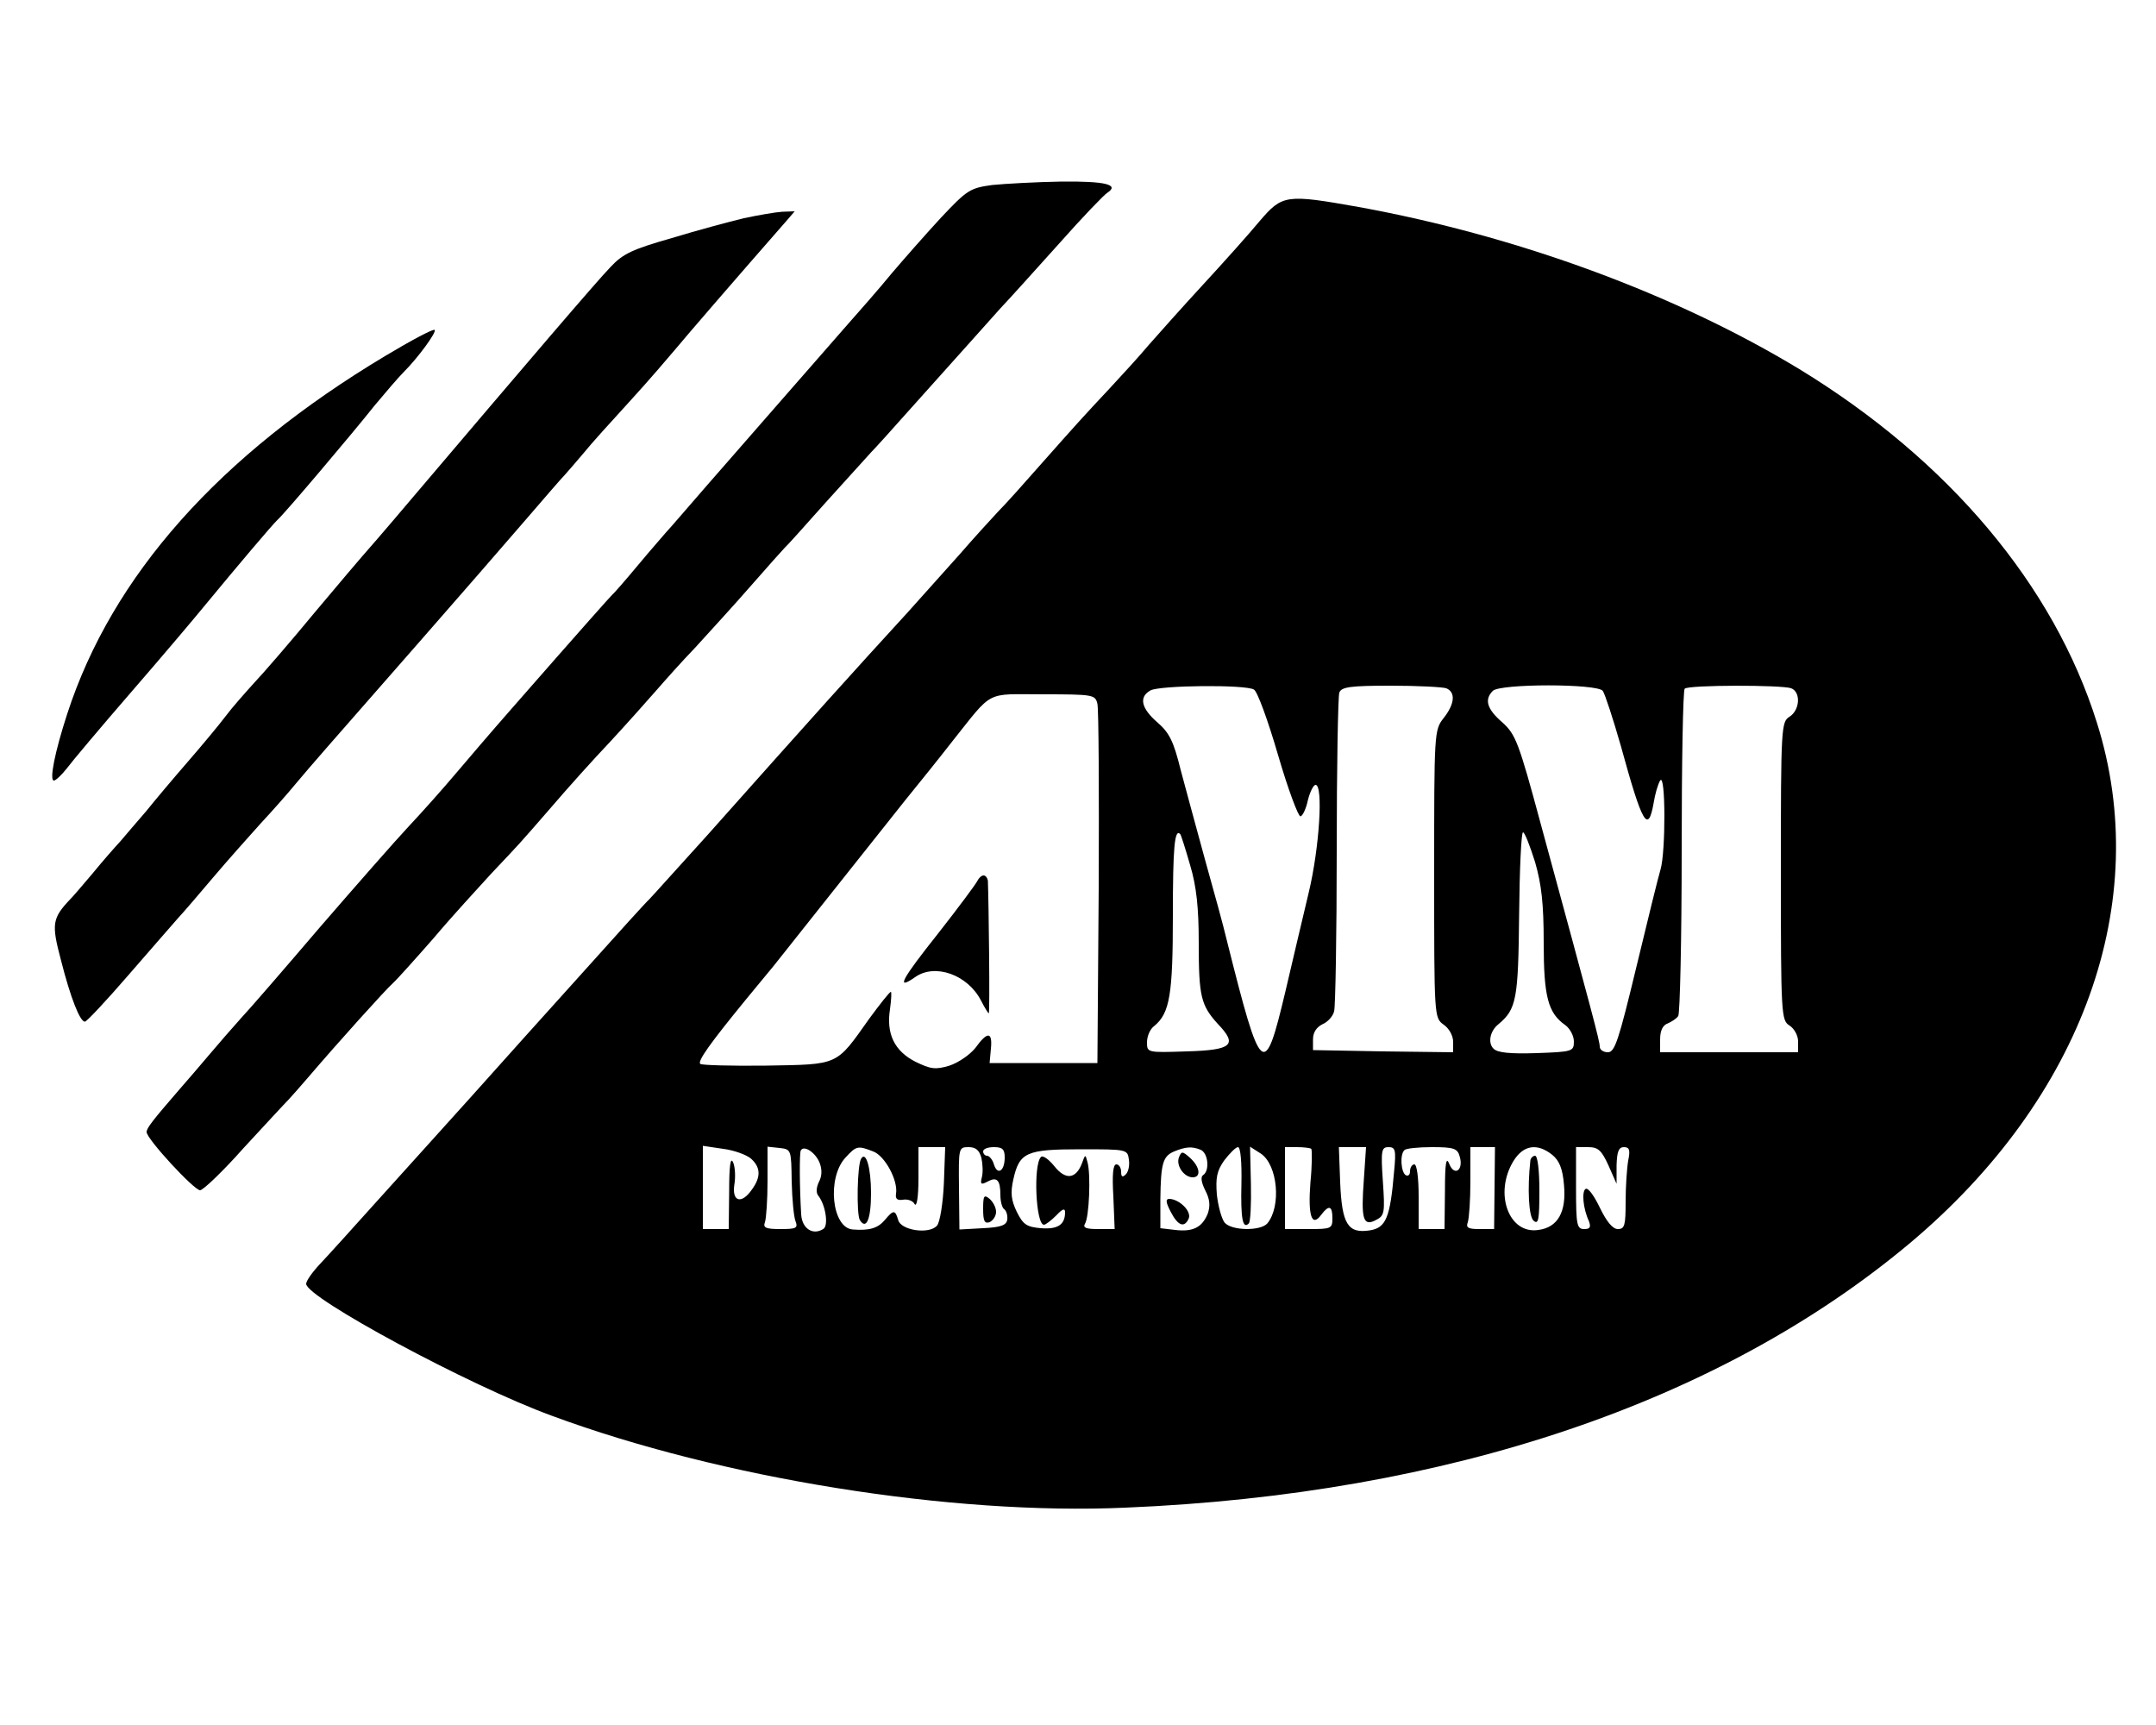 <?xml version="1.0" standalone="no"?>
<!DOCTYPE svg PUBLIC "-//W3C//DTD SVG 20010904//EN"
 "http://www.w3.org/TR/2001/REC-SVG-20010904/DTD/svg10.dtd">
<svg version="1.0" xmlns="http://www.w3.org/2000/svg"
 width="500pt" height="400pt" viewBox="0 0 500 400"
 preserveAspectRatio="xMidYMid meet">

<g transform="translate(0,400) scale(0.1,-0.1)"
fill="#000000" stroke="none">
<path d="M2301 3571 c-51 -7 -58 -11 -119 -76 -36 -39 -87 -97 -115 -130 -27
-33 -76 -89 -108 -125 -74 -85 -212 -242 -319 -365 -47 -54 -89 -103 -95 -109
-5 -6 -35 -40 -65 -76 -30 -36 -57 -67 -61 -70 -5 -5 -59 -65 -234 -265 -44
-50 -102 -118 -130 -151 -27 -32 -75 -86 -106 -119 -31 -33 -124 -139 -207
-235 -82 -96 -165 -192 -184 -212 -18 -20 -51 -58 -73 -84 -22 -26 -52 -61
-67 -78 -65 -75 -78 -92 -78 -101 0 -16 110 -135 124 -135 7 0 53 44 101 98
49 53 96 104 105 113 8 9 28 31 44 50 70 82 181 205 197 219 9 8 52 56 95 105
42 50 103 116 133 149 68 72 62 65 141 156 35 41 96 109 135 150 38 41 86 95
107 119 20 23 60 68 90 99 29 32 87 95 128 142 41 47 77 87 80 90 4 3 46 50
95 105 50 55 97 107 105 116 8 8 47 51 86 95 140 156 179 200 214 239 21 22
82 90 136 150 54 61 105 114 112 118 29 19 -5 27 -106 26 -59 -1 -131 -5 -161
-8z"/>
<path d="M2921 3487 c-24 -29 -83 -95 -131 -147 -48 -52 -104 -115 -126 -140
-21 -25 -62 -70 -90 -100 -61 -65 -79 -85 -164 -181 -36 -41 -78 -88 -95 -105
-16 -17 -57 -62 -90 -100 -33 -37 -87 -97 -120 -134 -122 -133 -222 -244 -464
-516 -69 -76 -129 -143 -135 -149 -6 -5 -74 -80 -150 -165 -77 -85 -196 -218
-265 -295 -69 -77 -169 -187 -221 -245 -52 -58 -109 -121 -127 -140 -18 -19
-33 -40 -33 -47 0 -32 378 -236 570 -306 392 -145 927 -231 1330 -213 749 31
1380 245 1820 614 400 336 564 791 433 1206 -100 319 -344 609 -690 820 -287
174 -654 309 -1022 376 -169 30 -177 29 -230 -33z m-13 -1086 c8 -4 33 -73 56
-152 23 -79 47 -143 52 -142 5 1 13 18 17 37 5 20 13 36 18 36 18 0 9 -146
-16 -250 -14 -58 -38 -161 -54 -229 -49 -206 -56 -200 -136 119 -7 30 -30 114
-50 185 -20 72 -45 166 -57 210 -16 65 -26 86 -54 110 -38 33 -43 59 -16 74
21 12 221 14 240 2z m446 3 c22 -9 20 -36 -6 -69 -22 -28 -22 -33 -22 -362 0
-332 0 -333 22 -349 13 -9 22 -26 22 -40 l0 -24 -162 2 -163 3 0 25 c0 16 8
28 22 35 12 5 24 18 27 30 3 11 6 178 6 372 0 193 3 358 6 367 5 13 25 16 119
16 62 0 120 -3 129 -6z m363 -6 c5 -7 24 -65 42 -128 50 -182 63 -204 76 -132
3 20 10 44 15 52 13 20 13 -166 1 -206 -5 -16 -30 -118 -56 -226 -41 -170 -50
-198 -66 -198 -11 0 -19 6 -19 13 0 13 -17 76 -137 517 -51 189 -58 207 -89
235 -36 31 -42 53 -22 73 17 17 242 17 255 0z m437 6 c23 -9 20 -51 -4 -66
-19 -12 -20 -24 -20 -358 0 -334 1 -346 20 -358 11 -7 20 -23 20 -37 l0 -25
-160 0 -160 0 0 30 c0 20 6 33 18 37 9 4 20 11 24 17 4 6 8 178 8 382 0 204 3
374 7 377 8 9 226 9 247 1z m-1609 -36 c3 -13 4 -205 3 -428 l-3 -405 -125 0
-125 0 3 33 c4 40 -8 41 -36 2 -13 -16 -39 -34 -60 -41 -33 -10 -44 -8 -79 9
-49 25 -68 65 -59 122 3 22 4 40 2 40 -3 0 -25 -28 -50 -62 -78 -110 -69 -106
-239 -109 -81 -1 -150 1 -153 4 -7 6 23 48 104 147 30 36 59 72 66 80 17 22
241 303 305 384 31 38 80 99 108 135 98 123 76 111 212 111 117 0 121 -1 126
-22z m215 -374 c15 -50 20 -100 20 -181 0 -123 5 -144 44 -187 47 -49 34 -61
-72 -64 -91 -3 -92 -3 -92 21 0 14 7 31 17 38 36 30 43 73 43 257 0 158 4 201
17 188 2 -2 12 -34 23 -72z m800 7 c15 -52 20 -97 20 -187 0 -125 10 -163 50
-191 11 -8 20 -25 20 -38 0 -23 -3 -24 -87 -27 -61 -2 -90 1 -99 10 -14 13 -9
41 11 57 42 35 46 58 48 254 1 105 5 191 9 191 4 0 16 -31 28 -69z m-1818
-688 c22 -20 23 -42 2 -71 -24 -35 -47 -29 -41 11 3 17 2 41 -3 52 -6 13 -9
-9 -9 -67 l-1 -88 -30 0 -30 0 0 96 0 97 47 -7 c25 -3 55 -14 65 -23z m94 -53
c1 -41 5 -83 9 -92 6 -16 1 -18 -35 -18 -34 0 -41 3 -36 16 3 9 6 52 6 95 l0
80 28 -3 c27 -3 27 -4 28 -78z m65 43 c6 -16 5 -31 -2 -44 -6 -13 -7 -25 -1
-32 17 -22 24 -70 11 -77 -24 -15 -49 1 -51 34 -4 68 -4 141 -1 148 7 14 35
-5 44 -29z m124 27 c27 -10 58 -67 53 -98 -2 -12 3 -16 16 -14 10 2 23 -2 27
-10 5 -8 9 16 9 60 l0 72 31 0 31 0 -3 -83 c-2 -46 -9 -91 -16 -99 -18 -21
-84 -11 -90 13 -7 24 -11 24 -31 0 -16 -19 -36 -25 -74 -22 -49 3 -61 120 -17
167 25 27 28 28 64 14z m251 -15 c3 -14 4 -34 1 -45 -4 -16 -2 -18 13 -10 22
12 30 4 30 -31 0 -15 4 -30 9 -33 5 -4 8 -14 7 -24 -2 -13 -14 -18 -57 -20
l-54 -3 -1 96 c-1 93 -1 95 22 95 17 0 25 -7 30 -25z m54 1 c0 -32 -17 -42
-25 -16 -3 11 -11 20 -16 20 -5 0 -9 5 -9 10 0 6 11 10 25 10 20 0 25 -5 25
-24z m288 -5 c2 -13 -1 -28 -7 -34 -8 -8 -11 -6 -11 6 0 9 -5 17 -11 17 -8 0
-10 -24 -7 -75 l3 -75 -38 0 c-28 0 -36 3 -31 12 10 15 14 115 6 143 -5 19 -5
19 -13 -3 -14 -36 -38 -39 -64 -6 -13 16 -27 26 -31 21 -18 -18 -12 -157 7
-157 4 0 17 10 29 22 14 15 20 17 20 7 0 -29 -17 -40 -56 -37 -33 3 -41 8 -56
38 -13 27 -15 44 -8 75 14 63 30 70 156 70 107 0 109 0 112 -24z m166 23 c18
-7 22 -49 6 -59 -6 -4 -4 -17 5 -35 11 -21 12 -36 6 -54 -13 -32 -34 -43 -76
-38 l-34 4 0 67 c1 84 6 100 32 111 27 11 41 12 61 4z m95 -79 c-2 -81 3 -106
17 -92 4 3 6 45 5 92 l-2 86 25 -16 c39 -26 48 -122 15 -162 -16 -18 -83 -17
-99 2 -7 9 -15 38 -18 65 -3 39 0 55 17 79 13 17 27 31 32 31 6 0 9 -35 8 -85z
m162 81 c2 -3 2 -38 -2 -78 -6 -77 3 -105 25 -75 18 24 26 21 26 -8 0 -24 -3
-25 -55 -25 l-55 0 0 95 0 95 28 0 c16 0 31 -2 33 -4z m122 -70 c-7 -93 -2
-111 28 -95 20 10 21 17 16 90 -5 72 -3 79 13 79 16 0 18 -6 13 -57 -9 -107
-19 -130 -56 -136 -51 -8 -65 14 -69 111 l-3 82 32 0 31 0 -5 -74z m222 53
c10 -32 -12 -48 -24 -18 -7 18 -10 3 -10 -63 l-1 -88 -30 0 -30 0 0 75 c0 43
-4 75 -10 75 -5 0 -10 -7 -10 -16 0 -8 -4 -12 -10 -9 -11 7 -14 48 -3 58 3 4
32 7 64 7 50 0 59 -3 64 -21z m81 -74 l-1 -95 -34 0 c-26 0 -32 3 -27 16 3 9
6 51 6 95 l0 79 29 0 28 0 -1 -95z m134 77 c16 -13 24 -32 27 -69 6 -63 -14
-99 -59 -105 -69 -11 -104 85 -58 160 23 37 55 42 90 14z m130 -24 l19 -43 0
43 c1 32 5 42 17 42 13 0 15 -7 10 -31 -3 -17 -6 -60 -6 -95 0 -55 -2 -64 -18
-64 -12 0 -26 17 -42 50 -13 27 -27 47 -33 43 -9 -6 -6 -45 8 -75 5 -14 2 -18
-11 -18 -17 0 -19 9 -19 95 l0 95 28 0 c23 0 31 -7 47 -42z"/>
<path d="M2267 1958 c-3 -7 -44 -62 -91 -122 -85 -107 -100 -134 -54 -102 46
33 122 6 153 -54 8 -16 17 -30 18 -30 3 0 0 256 -2 308 -1 6 -5 12 -10 12 -5
0 -11 -6 -14 -12z"/>
<path d="M1997 1313 c-9 -14 -11 -128 -3 -142 15 -24 26 2 26 62 0 60 -12 99
-23 80z"/>
<path d="M2280 1197 c0 -28 3 -35 15 -31 8 4 15 14 15 24 0 10 -7 23 -15 30
-13 11 -15 7 -15 -23z"/>
<path d="M2734 1316 c-7 -19 12 -46 32 -46 20 0 17 24 -6 45 -18 16 -20 16
-26 1z"/>
<path d="M2715 1190 c17 -33 32 -38 42 -15 6 17 -22 44 -45 45 -9 0 -9 -7 3
-30z"/>
<path d="M3549 1308 c-7 -64 -4 -130 8 -139 11 -9 13 4 13 70 0 47 -4 81 -10
81 -5 0 -11 -6 -11 -12z"/>
<path d="M1725 3494 c-33 -8 -108 -28 -167 -46 -91 -26 -113 -36 -142 -67 -32
-33 -191 -219 -461 -537 -60 -71 -112 -131 -115 -134 -3 -3 -52 -61 -110 -130
-57 -69 -121 -143 -142 -165 -20 -22 -50 -56 -65 -76 -15 -20 -55 -68 -88
-106 -33 -38 -76 -89 -96 -114 -21 -24 -48 -56 -60 -70 -13 -14 -42 -47 -64
-74 -22 -26 -45 -53 -51 -59 -43 -45 -45 -58 -23 -141 23 -91 45 -145 56 -144
4 0 49 48 100 107 51 59 103 118 115 132 13 14 50 57 82 95 33 39 83 95 110
125 28 30 65 72 83 94 36 43 73 85 293 336 85 97 191 219 235 270 44 51 87
101 95 109 8 9 28 32 44 51 15 19 64 73 107 120 43 47 90 102 106 121 23 28
137 160 257 297 l19 22 -29 -1 c-16 -1 -56 -8 -89 -15z"/>
<path d="M894 3175 c-386 -231 -634 -510 -738 -830 -29 -89 -42 -155 -31 -155
4 0 17 12 29 27 11 15 79 96 151 179 72 83 148 173 170 200 75 91 158 189 169
199 15 13 171 197 225 265 25 30 55 65 67 77 34 34 77 93 72 98 -3 3 -54 -24
-114 -60z"/>
</g>
</svg>
